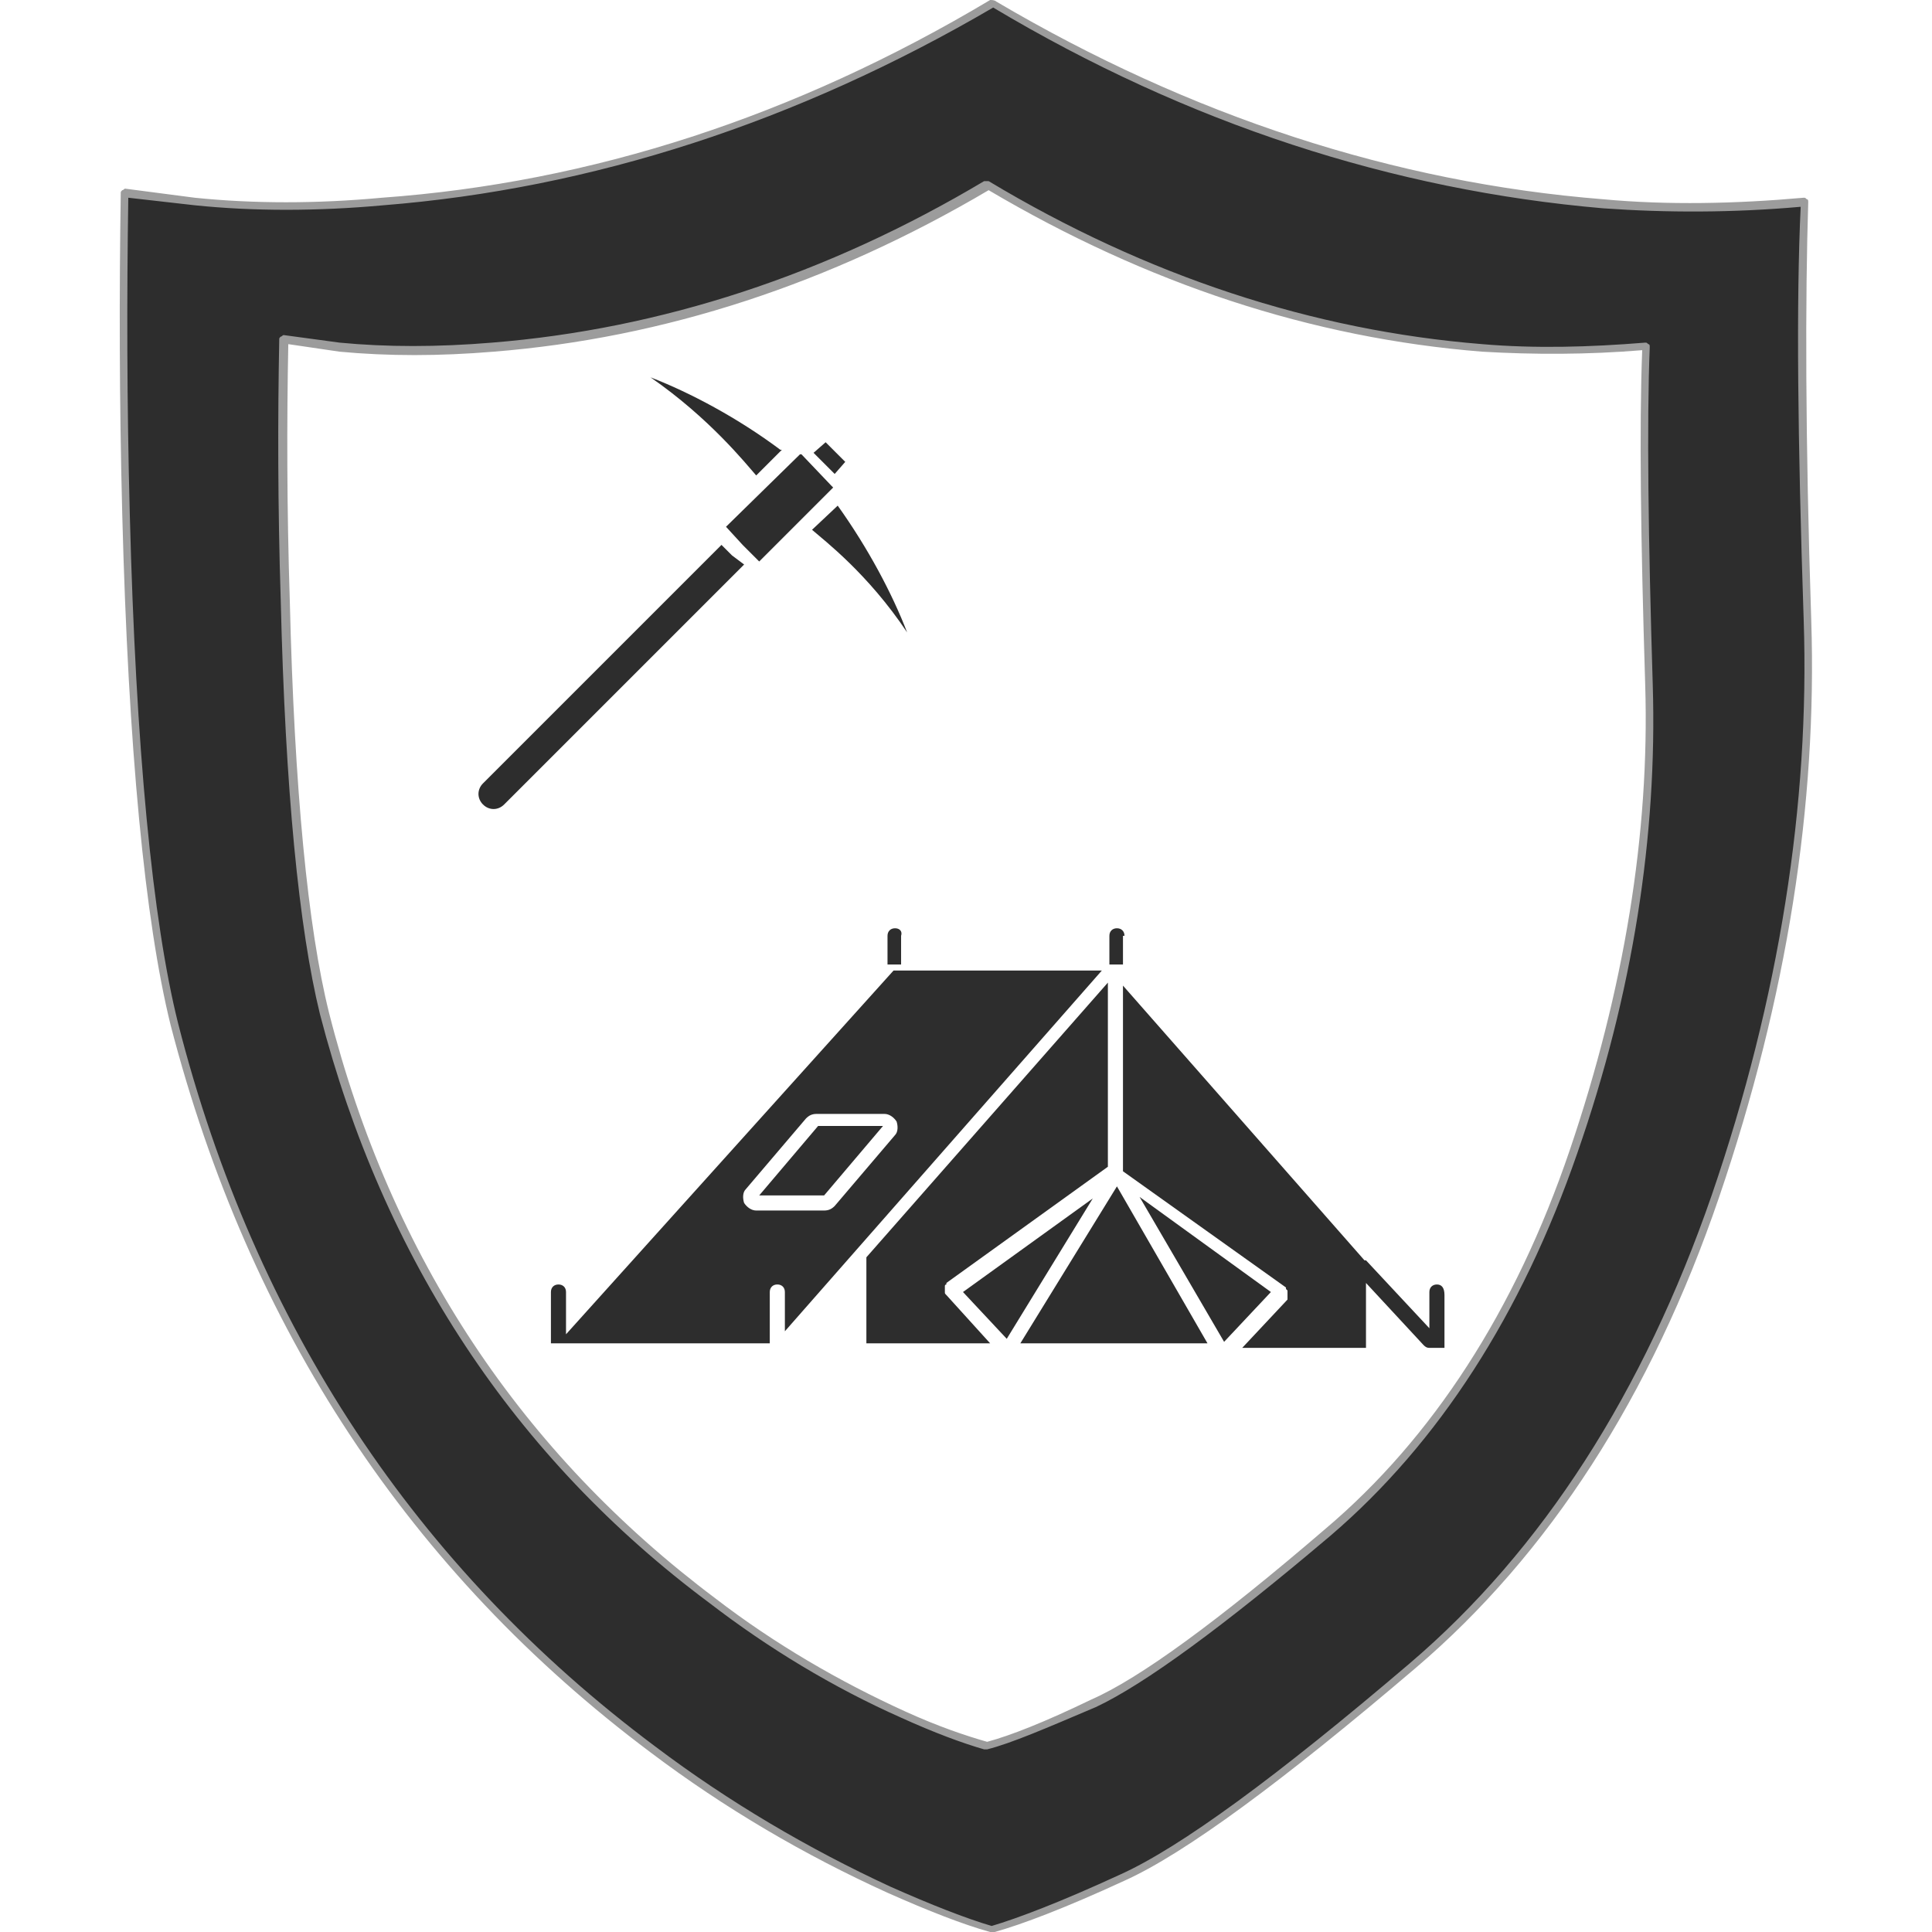 <?xml version="1.0" encoding="utf-8"?>
<!-- Generator: Adobe Illustrator 23.0.0, SVG Export Plug-In . SVG Version: 6.00 Build 0)  -->
<svg version="1.1" baseProfile="tiny" id="Layer_1" xmlns="http://www.w3.org/2000/svg" xmlns:xlink="http://www.w3.org/1999/xlink"
	 x="0px" y="0px" viewBox="0 0 128 128" xml:space="preserve">
<g>
	<g>
		<linearGradient id="SVGID_1_" gradientUnits="userSpaceOnUse" x1="80.561" y1="66.553" x2="54.994" y2="58.031">
			<stop  offset="0" style="stop-color:#2D2D2D"/>
			<stop  offset="1" style="stop-color:#2D2D2D"/>
		</linearGradient>
		<path fill-rule="evenodd" fill="url(#SVGID_1_)" d="M98.2,23.1C86.8,22.2,76,18.6,65.5,12.4h-0.1C54.9,18.6,44,22.2,32.7,23.1
			c-3.6,0.3-7,0.3-10.1,0l-3.7-0.5c-0.1,5.2-0.1,10.9,0.1,17.2c0.3,12.5,1.2,21.7,2.6,27.3c4.2,16.3,12.7,29.3,25.7,38.9
			c4,3,8.2,5.5,12.7,7.6c2.2,1,4,1.7,5.5,2.1h0.1c1.5-0.4,3.8-1.3,6.9-2.8c3.2-1.4,8.4-5.2,15.6-11.3c7.2-6.1,12.6-14.5,16.3-25.2
			c3.7-10.7,5.3-21,5-30.9c-0.3-9.9-0.4-17.4-0.2-22.4C105.3,23.3,101.7,23.3,98.2,23.1z M119.5,13.3c-0.2,6.3-0.2,15.5,0.2,27.7
			c0.4,12.2-1.6,24.9-6.1,38.2c-4.5,13.2-11.2,23.6-20.1,31.1c-8.8,7.5-15.3,12.2-19.2,14c-4,1.8-6.8,2.9-8.6,3.4h-0.1
			c-1.7-0.5-4-1.3-6.7-2.6c-5.5-2.5-10.7-5.6-15.7-9.3C27.3,104,16.7,88,11.6,67.8c-1.7-6.9-2.8-18.2-3.2-33.8
			c-0.2-7.7-0.2-14.7-0.1-21.3l4.6,0.6c4,0.4,8.1,0.4,12.5,0c13.9-1.1,27.4-5.5,40.4-13.2l0,0l0,0c13,7.7,26.4,12.1,40.4,13.2
			C110.5,13.8,114.9,13.8,119.5,13.3z"/>
		<path fill="#9C9C9C" d="M65.6,128C65.6,128,65.6,128,65.6,128c-1.8-0.5-4.1-1.4-6.8-2.6c-5.5-2.5-10.8-5.6-15.7-9.3
			C27.2,104.2,16.5,88,11.3,67.9C9.6,61,8.5,49.6,8.1,34.1C7.9,26.4,7.9,19.3,8,12.8c0-0.1,0-0.1,0.1-0.2c0.1,0,0.1-0.1,0.2-0.1
			l4.6,0.6c3.9,0.4,8.1,0.4,12.4,0C39.2,12.1,52.7,7.7,65.6,0C65.7,0,65.9,0,66,0.1c12.9,7.6,26.4,12,40.2,13.1
			c4.3,0.4,8.8,0.3,13.3-0.1c0.1,0,0.1,0,0.2,0.1c0.1,0,0.1,0.1,0.1,0.2c-0.2,6.3-0.2,15.6,0.2,27.7c0.4,12.2-1.6,25-6.1,38.2
			c-4.5,13.2-11.3,23.7-20.1,31.2c-8.8,7.5-15.3,12.3-19.3,14.1c-3.9,1.8-6.8,2.9-8.6,3.4C65.8,128,65.7,128,65.6,128
			C65.7,128,65.6,128,65.6,128z M8.5,13.1c-0.1,6.4-0.1,13.5,0.1,21c0.4,15.5,1.5,26.9,3.2,33.7c5.1,20,15.8,36.1,31.6,47.9
			c4.9,3.7,10.2,6.8,15.6,9.3c2.7,1.2,5,2.1,6.7,2.6c1.7-0.5,4.6-1.6,8.5-3.4c4-1.8,10.4-6.5,19.2-14c8.8-7.5,15.5-18,20-31
			c4.5-13.1,6.5-26,6.1-38.1c-0.4-11.9-0.5-21.2-0.2-27.4c-4.5,0.4-8.9,0.4-13.1,0.1C92.3,12.6,78.7,8.2,65.8,0.5
			c-13,7.6-26.6,12-40.4,13.1c-4.4,0.4-8.6,0.4-12.5,0L8.5,13.1z M65.4,115.9C65.4,115.9,65.4,115.9,65.4,115.9c-0.1,0-0.1,0-0.2,0
			c-1.4-0.4-3.3-1.1-5.5-2.1c-4.5-2-8.8-4.6-12.7-7.6c-12.9-9.6-21.6-22.8-25.8-39c-1.4-5.7-2.3-14.9-2.6-27.4
			c-0.2-6.3-0.2-12.1-0.1-17.3c0-0.1,0-0.1,0.1-0.2c0.1,0,0.1-0.1,0.2-0.1l3.7,0.5c3.1,0.3,6.5,0.3,10.1,0
			c11.2-0.9,22.2-4.5,32.6-10.7c0,0,0.1,0,0.1,0c0,0,0.1,0,0.2,0C76,18.3,87,21.9,98.2,22.8c3.5,0.3,7.1,0.2,10.8-0.1
			c0.1,0,0.1,0,0.2,0.1c0.1,0,0.1,0.1,0.1,0.2c-0.2,5-0.1,12.6,0.2,22.4c0.3,9.9-1.3,20.4-5,31c-3.7,10.7-9.2,19.2-16.3,25.3
			c-7.2,6.1-12.4,9.9-15.6,11.4C69.3,114.5,67,115.5,65.4,115.9C65.5,115.9,65.5,115.9,65.4,115.9z M19.1,22.8
			c-0.1,5.1-0.1,10.8,0.1,17c0.3,12.5,1.2,21.7,2.6,27.3c4.1,16.2,12.8,29.2,25.6,38.8c3.9,3,8.2,5.5,12.6,7.5c2.2,1,4,1.6,5.4,2
			c1.5-0.4,3.8-1.3,6.9-2.8c3.2-1.4,8.4-5.2,15.5-11.3c7.1-6,12.6-14.5,16.2-25.1c3.6-10.6,5.3-21,5-30.8
			c-0.3-9.7-0.4-17.1-0.2-22.2c-3.6,0.3-7.2,0.3-10.6,0.1c-11.3-0.9-22.2-4.5-32.7-10.7C55,18.8,44,22.4,32.7,23.3
			c-3.6,0.3-7,0.3-10.2,0L19.1,22.8z"/>
	</g>
	<g>
		<path fill="#2D2D2D" d="M50.1,31.5l1.7-1.7c0,0,0,0-0.1,0c-2.8-2.1-6-3.8-8.6-4.8C47,27.7,49.4,30.7,50.1,31.5z"/>
		<path fill="#2D2D2D" d="M48.5,36.8l-0.7-0.7L32,51.9c-0.4,0.4-0.4,1,0,1.4c0.4,0.4,1,0.4,1.4,0l15.9-15.9L48.5,36.8z"/>
		<polygon fill="#2D2D2D" points="56,30.6 54.7,29.3 53.9,30 55.3,31.4 		"/>
		<rect x="50.3" y="37.2" fill="#2D2D2D" width="0" height="0"/>
		<path fill="#2D2D2D" d="M55.5,33.5C55.5,33.5,55.5,33.5,55.5,33.5l-1.7,1.6c0.8,0.7,3.7,2.9,6.3,6.8
			C59.1,39.3,57.5,36.3,55.5,33.5z"/>
		<polygon fill="#2D2D2D" points="49.2,36.1 50.3,37.2 55.2,32.3 55.1,32.2 55.1,32.2 55.1,32.2 53.1,30.1 53.1,30.1 53.1,30.1 
			53,30.1 48.1,34.9 		"/>
		<path fill="#2D2D2D" d="M95.2,85.1c-0.3,0-0.5,0.2-0.5,0.5v2.4l-4.2-4.5c0,0,0,0-0.1,0v0l-16-18.2v12.3l10.8,7.7c0,0,0,0,0,0
			c0,0,0,0,0,0c0,0,0,0,0,0.1c0,0,0,0,0.1,0.1c0,0,0,0.1,0,0.1c0,0,0,0.1,0,0.1c0,0,0,0.1,0,0.1c0,0,0,0.1,0,0.1c0,0,0,0.1,0,0.1
			c0,0,0,0,0,0.1c0,0,0,0,0,0c0,0,0,0,0,0l-3,3.2h8.2v-4.3l3.8,4.1c0.1,0.1,0.2,0.2,0.4,0.2c0,0,0,0,0.1,0v0h0.9v-3.5
			C95.7,85.3,95.5,85.1,95.2,85.1z"/>
		<path fill="#2D2D2D" d="M74.5,62c0-0.3-0.2-0.5-0.5-0.5s-0.5,0.2-0.5,0.5v1.9h0.9V62z"/>
		<path fill="#2D2D2D" d="M59.3,61.5c-0.3,0-0.5,0.2-0.5,0.5l0,1.9l0.9,0l0-1.9C59.8,61.7,59.6,61.5,59.3,61.5L59.3,61.5z"/>
		<path fill="#2D2D2D" d="M62.7,85.8C62.7,85.8,62.7,85.8,62.7,85.8C62.7,85.7,62.7,85.7,62.7,85.8c-0.1-0.1-0.1-0.1-0.1-0.2
			c0,0,0-0.1,0-0.1c0,0,0-0.1,0-0.1c0,0,0-0.1,0-0.1c0,0,0-0.1,0-0.1c0,0,0-0.1,0.1-0.1c0,0,0,0,0-0.1c0,0,0,0,0,0c0,0,0,0,0,0
			l10.7-7.7V65.1l-16,18.2V89h8.2L62.7,85.8C62.7,85.8,62.7,85.8,62.7,85.8z"/>
		<path fill="#2D2D2D" d="M73,64.3H59.2L37.5,88.4v-2.8c0-0.3-0.2-0.5-0.5-0.5s-0.5,0.2-0.5,0.5V89h0.9v0H51v-3.4
			c0-0.3,0.2-0.5,0.5-0.5c0.3,0,0.5,0.2,0.5,0.5v2.6L73,64.3z M50.1,80.2c-0.3,0-0.6-0.2-0.8-0.5c-0.1-0.3-0.1-0.7,0.1-0.9l4-4.7
			c0.2-0.2,0.4-0.3,0.7-0.3h4.5c0.3,0,0.6,0.2,0.8,0.5c0.1,0.3,0.1,0.7-0.1,0.9l-4,4.7c-0.2,0.2-0.4,0.3-0.7,0.3H50.1z"/>
		<polygon fill="#2D2D2D" points="54.2,74.6 50.3,79.2 54.6,79.2 58.5,74.6 		"/>
		<polygon fill="#2D2D2D" points="63.8,85.6 66.7,88.7 72.4,79.4 		"/>
		<polygon fill="#2D2D2D" points="67.6,89 80,89 74,78.6 		"/>
		<polygon fill="#2D2D2D" points="75.5,79.3 81.1,88.9 84.2,85.6 		"/>
	</g>
</g>
</svg>
